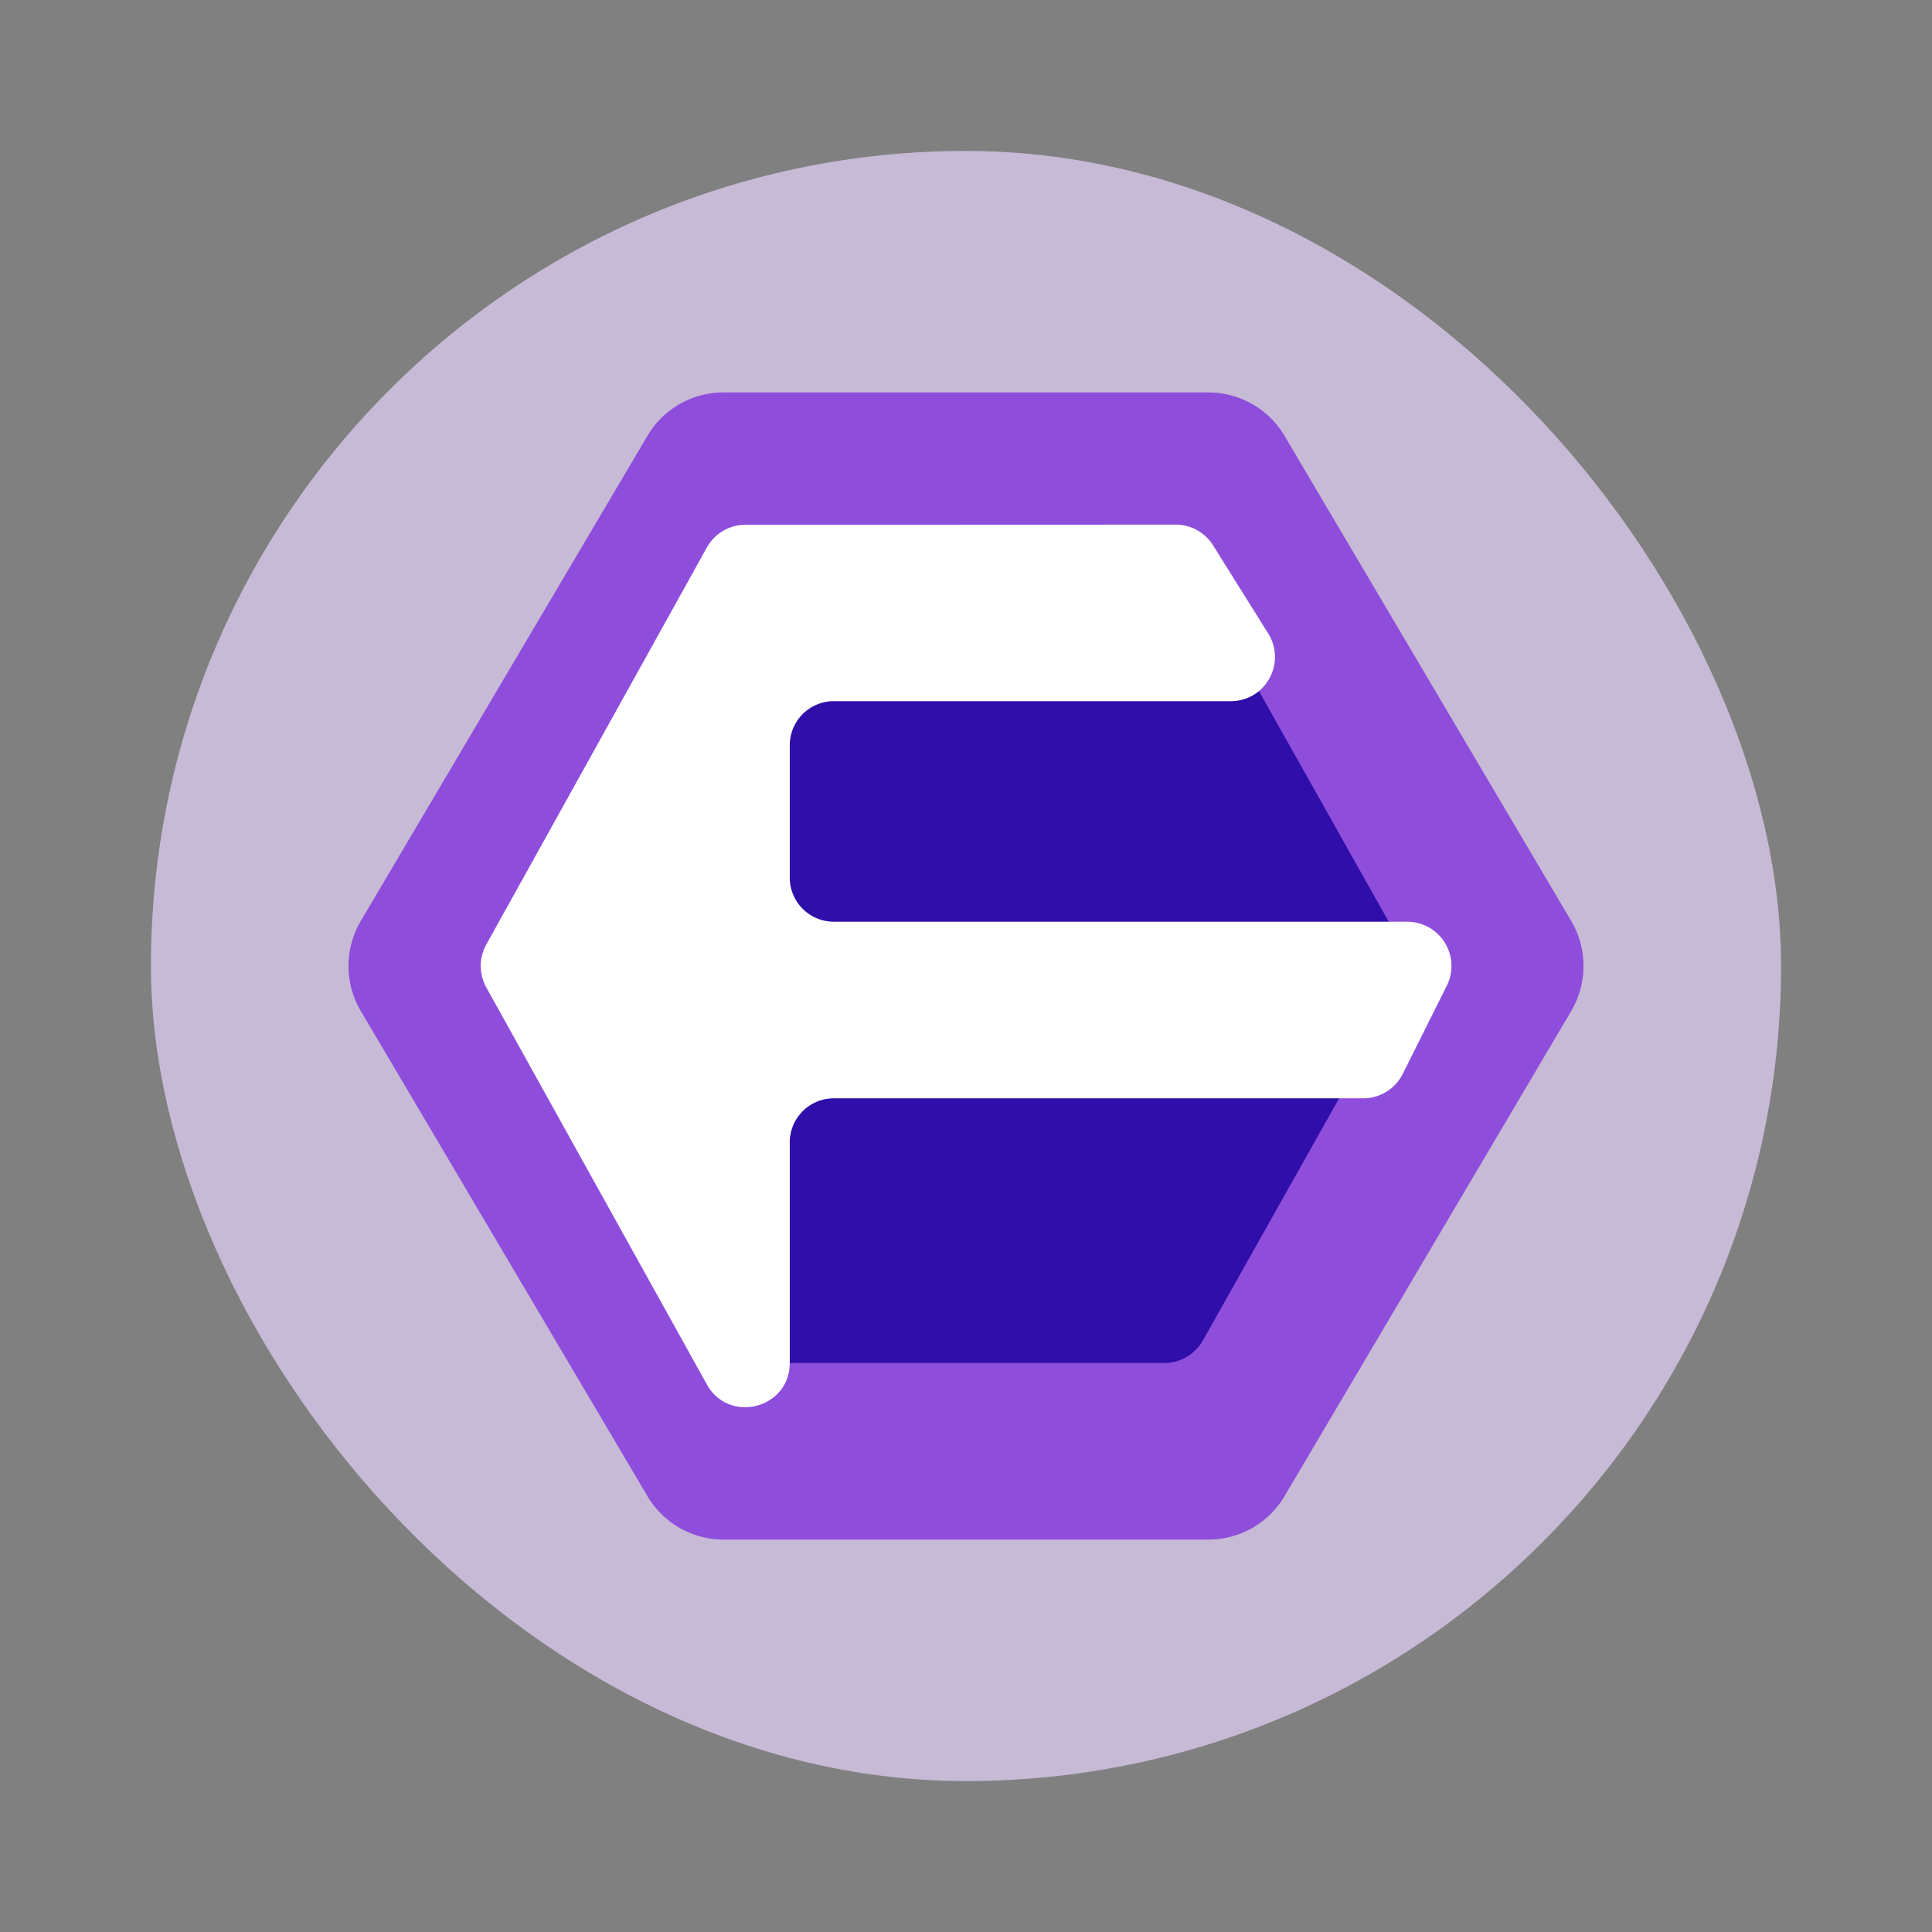 <svg xmlns="http://www.w3.org/2000/svg" width="64" height="64"><rect width="100%" height="100%" fill="#808080" stroke="none"/><rect width="54" height="54" x="5" y="5" fill="#c7bad6" rx="27" ry="27"/><path fill="#8f4ddb" d="M23.963 13a2.92 2.92 0 0 0-2.514 1.435l-9.498 16.074a2.94 2.94 0 0 0 0 2.981l9.498 16.075A2.93 2.93 0 0 0 23.963 51h16.074a2.92 2.92 0 0 0 2.513-1.435l9.5-16.075a2.94 2.94 0 0 0 0-2.98l-9.5-16.076A2.93 2.93 0 0 0 40.037 13z"/><path fill="#300eaa" d="M24.693 18.845V45.15h13.883a1.46 1.46 0 0 0 1.272-.746l6.576-11.69a1.46 1.46 0 0 0 0-1.432l-6.576-11.69z"/><path fill="#fff" d="M24.693 17.384c-.532 0-1.021.288-1.278.754L16.108 31.29a1.46 1.46 0 0 0 0 1.418l7.307 13.152c.732 1.321 2.747.8 2.747-.71v-7.307a1.46 1.46 0 0 1 1.461-1.46H45.16c.554 0 1.06-.314 1.308-.809l1.46-2.923a1.465 1.465 0 0 0-1.307-2.118H27.623a1.46 1.46 0 0 1-1.461-1.462v-4.384a1.46 1.46 0 0 1 1.461-1.46h13.152c1.147-.002 1.841-1.263 1.239-2.237l-1.827-2.922a1.46 1.46 0 0 0-1.239-.689z"/></svg>